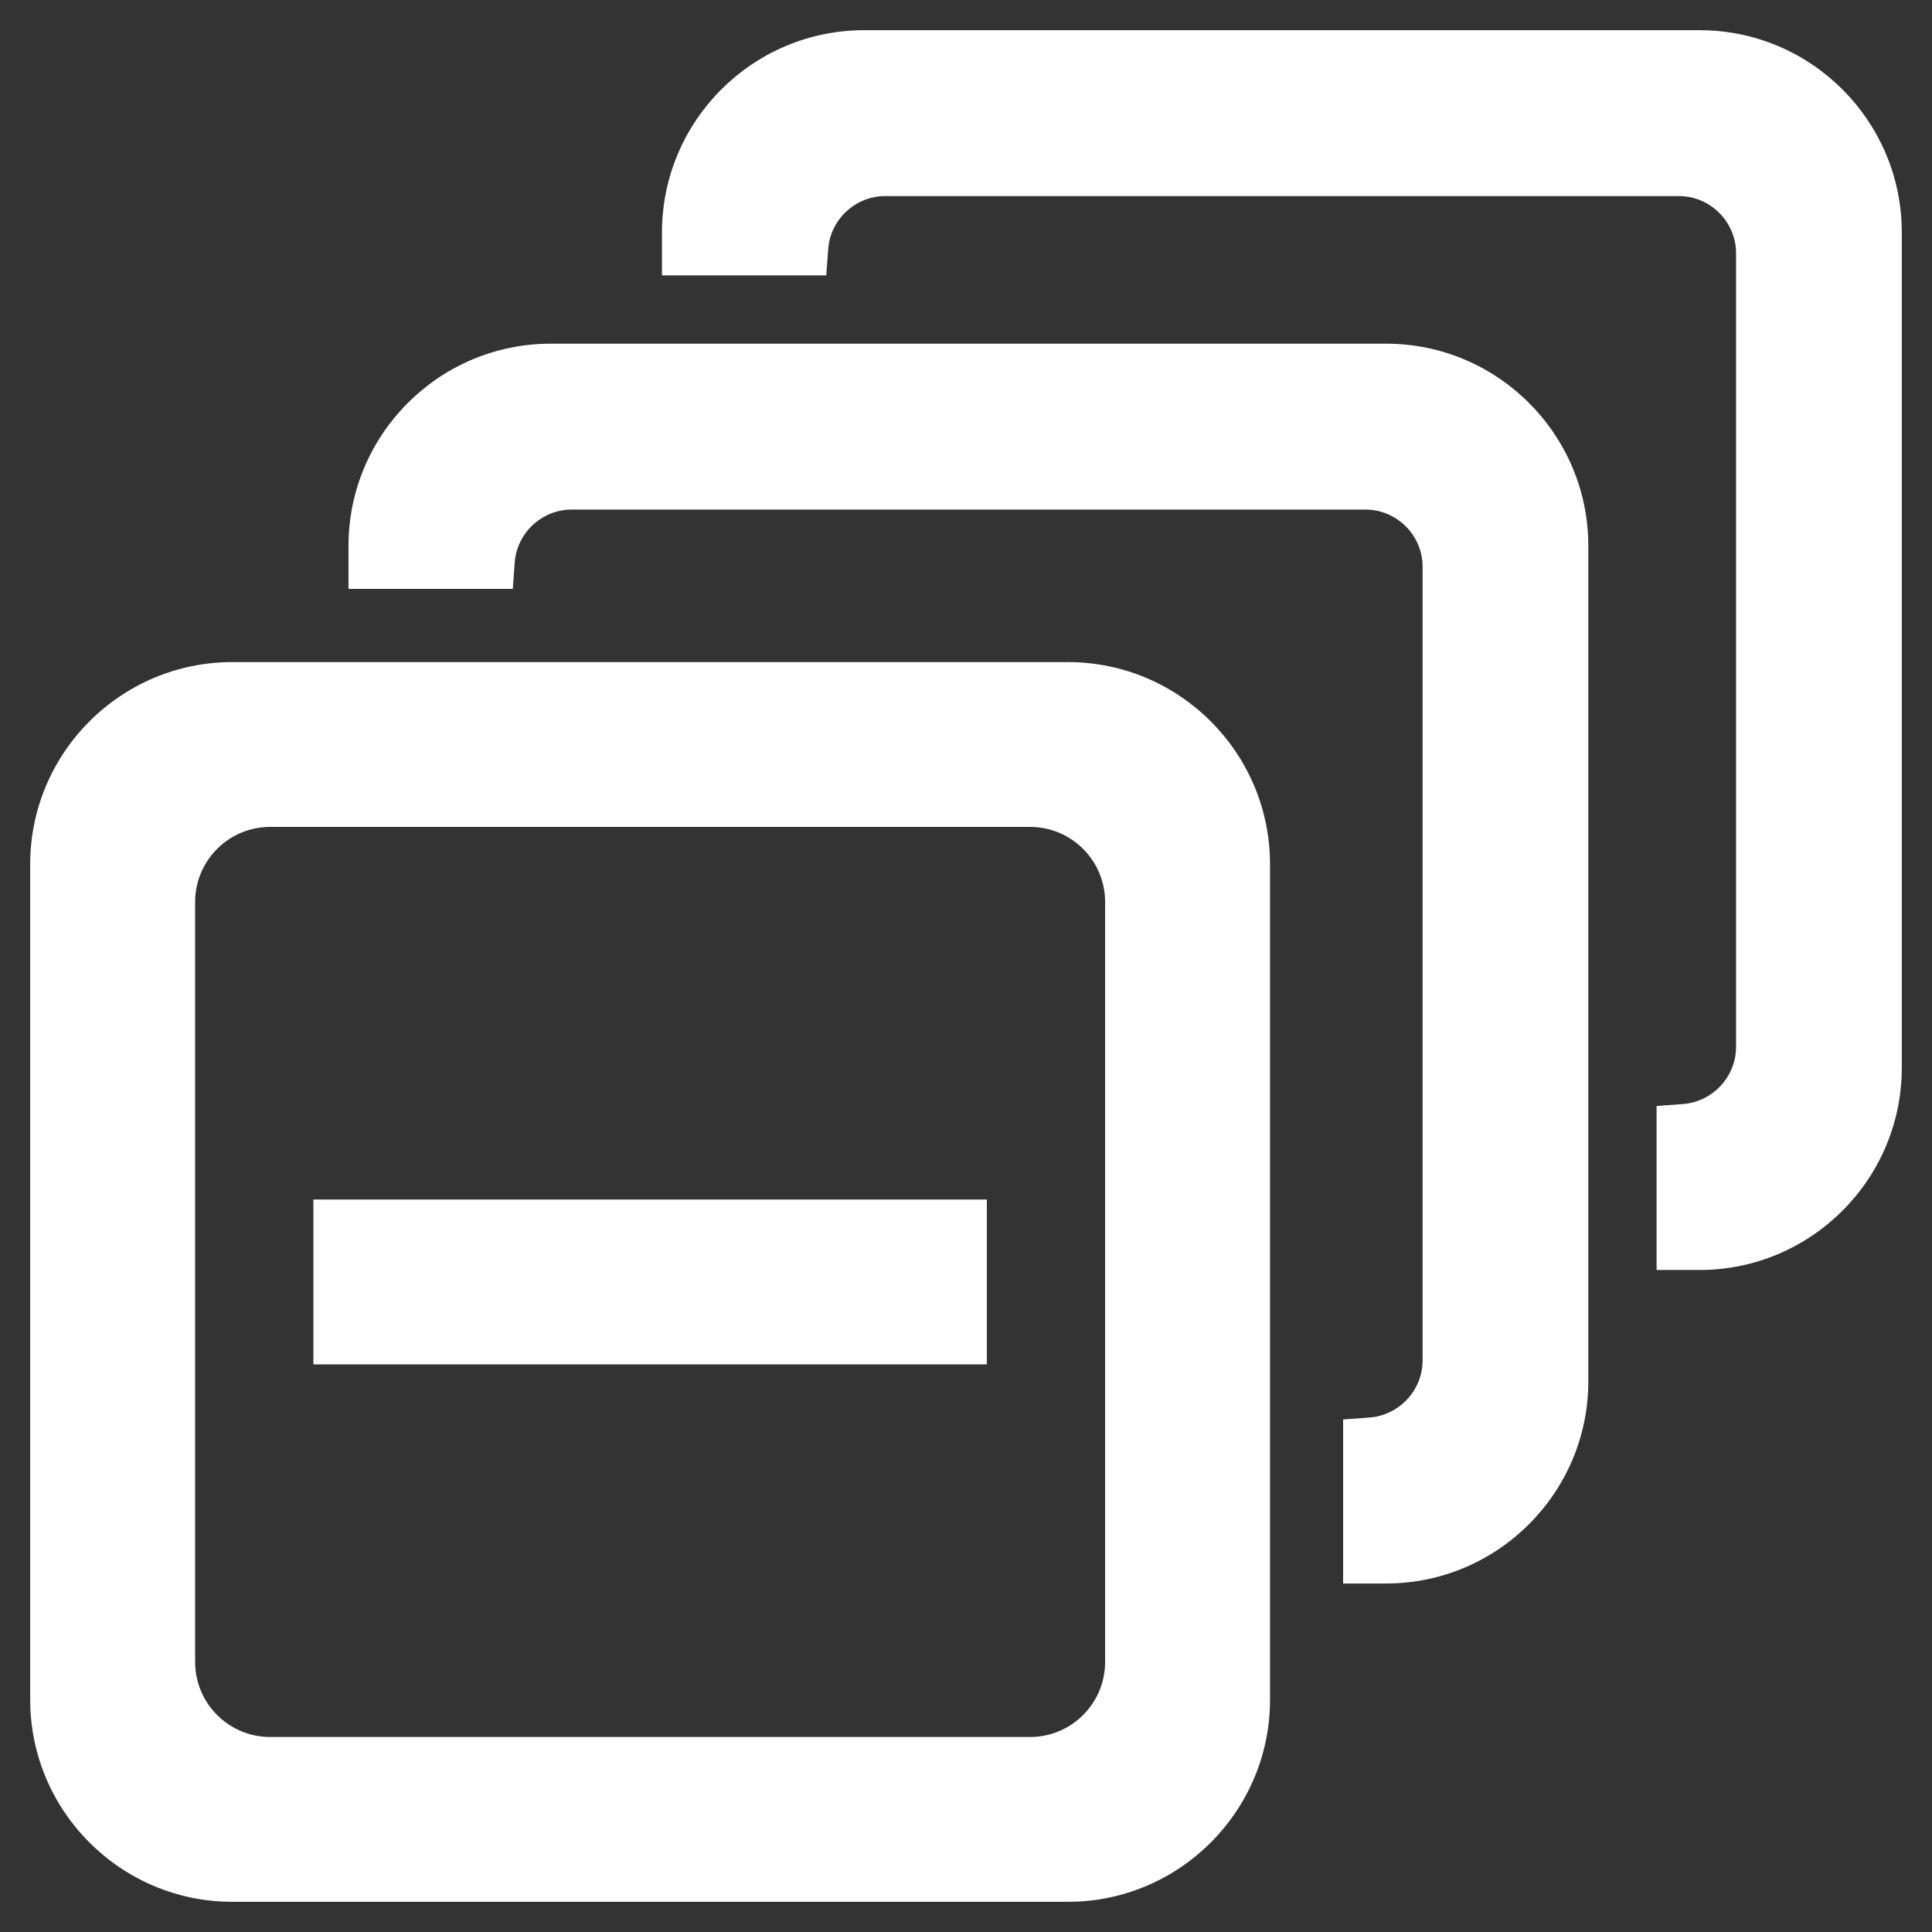 <?xml version="1.0" encoding="UTF-8"?>
<svg id="Layer_1" data-name="Layer 1" xmlns="http://www.w3.org/2000/svg" viewBox="0 0 128 128">
  <rect x="0" y="0" width="128" height="128" fill="#333333" stroke="none"/>
  <g>
    <path d="M15.394,126c-7.385,0-13.394-6.009-13.394-13.394V57.259c0-7.385,6.008-13.394,13.394-13.394h55.355c7.385,0,13.394,6.008,13.394,13.394v55.347c0,7.385-6.009,13.394-13.394,13.394H15.394Zm2.503-71.215c-2.74,0-4.969,2.229-4.969,4.969v50.358c0,2.739,2.229,4.969,4.969,4.969h50.35c2.739,0,4.969-2.229,4.969-4.969V59.754c0-2.74-2.229-4.969-4.969-4.969H17.897Z" style="fill: #fff;"/>
    <path d="M88.986,104.909v-10.866l1.741-.128c1.973-.144,3.521-1.807,3.524-3.786V37.548c-.003-2.087-1.705-3.788-3.795-3.788H37.875c-1.972,.001-3.631,1.544-3.775,3.513l-.127,1.742h-10.884v-2.849c0-7.386,6.01-13.395,13.396-13.396h55.349c7.386,0,13.396,6.01,13.396,13.396v55.35c-.003,7.384-6.012,13.393-13.396,13.395h-2.85Z" style="fill: #fff;"/>
    <path d="M109.754,84.139v-10.865l1.741-.128c1.973-.146,3.521-1.809,3.524-3.787V16.779c-.003-2.087-1.705-3.788-3.795-3.788H58.644c-1.972,.001-3.631,1.544-3.774,3.512l-.127,1.742h-10.885v-2.849c0-7.386,6.01-13.395,13.396-13.396h55.349c7.386,0,13.396,6.01,13.396,13.396v55.349c-.003,7.384-6.012,13.393-13.396,13.395h-2.85Z" style="fill: #fff;"/>
  </g>
  <rect x="20.763" y="79.473" width="44.617" height="10.92" style="fill: #fff;"/>
</svg>